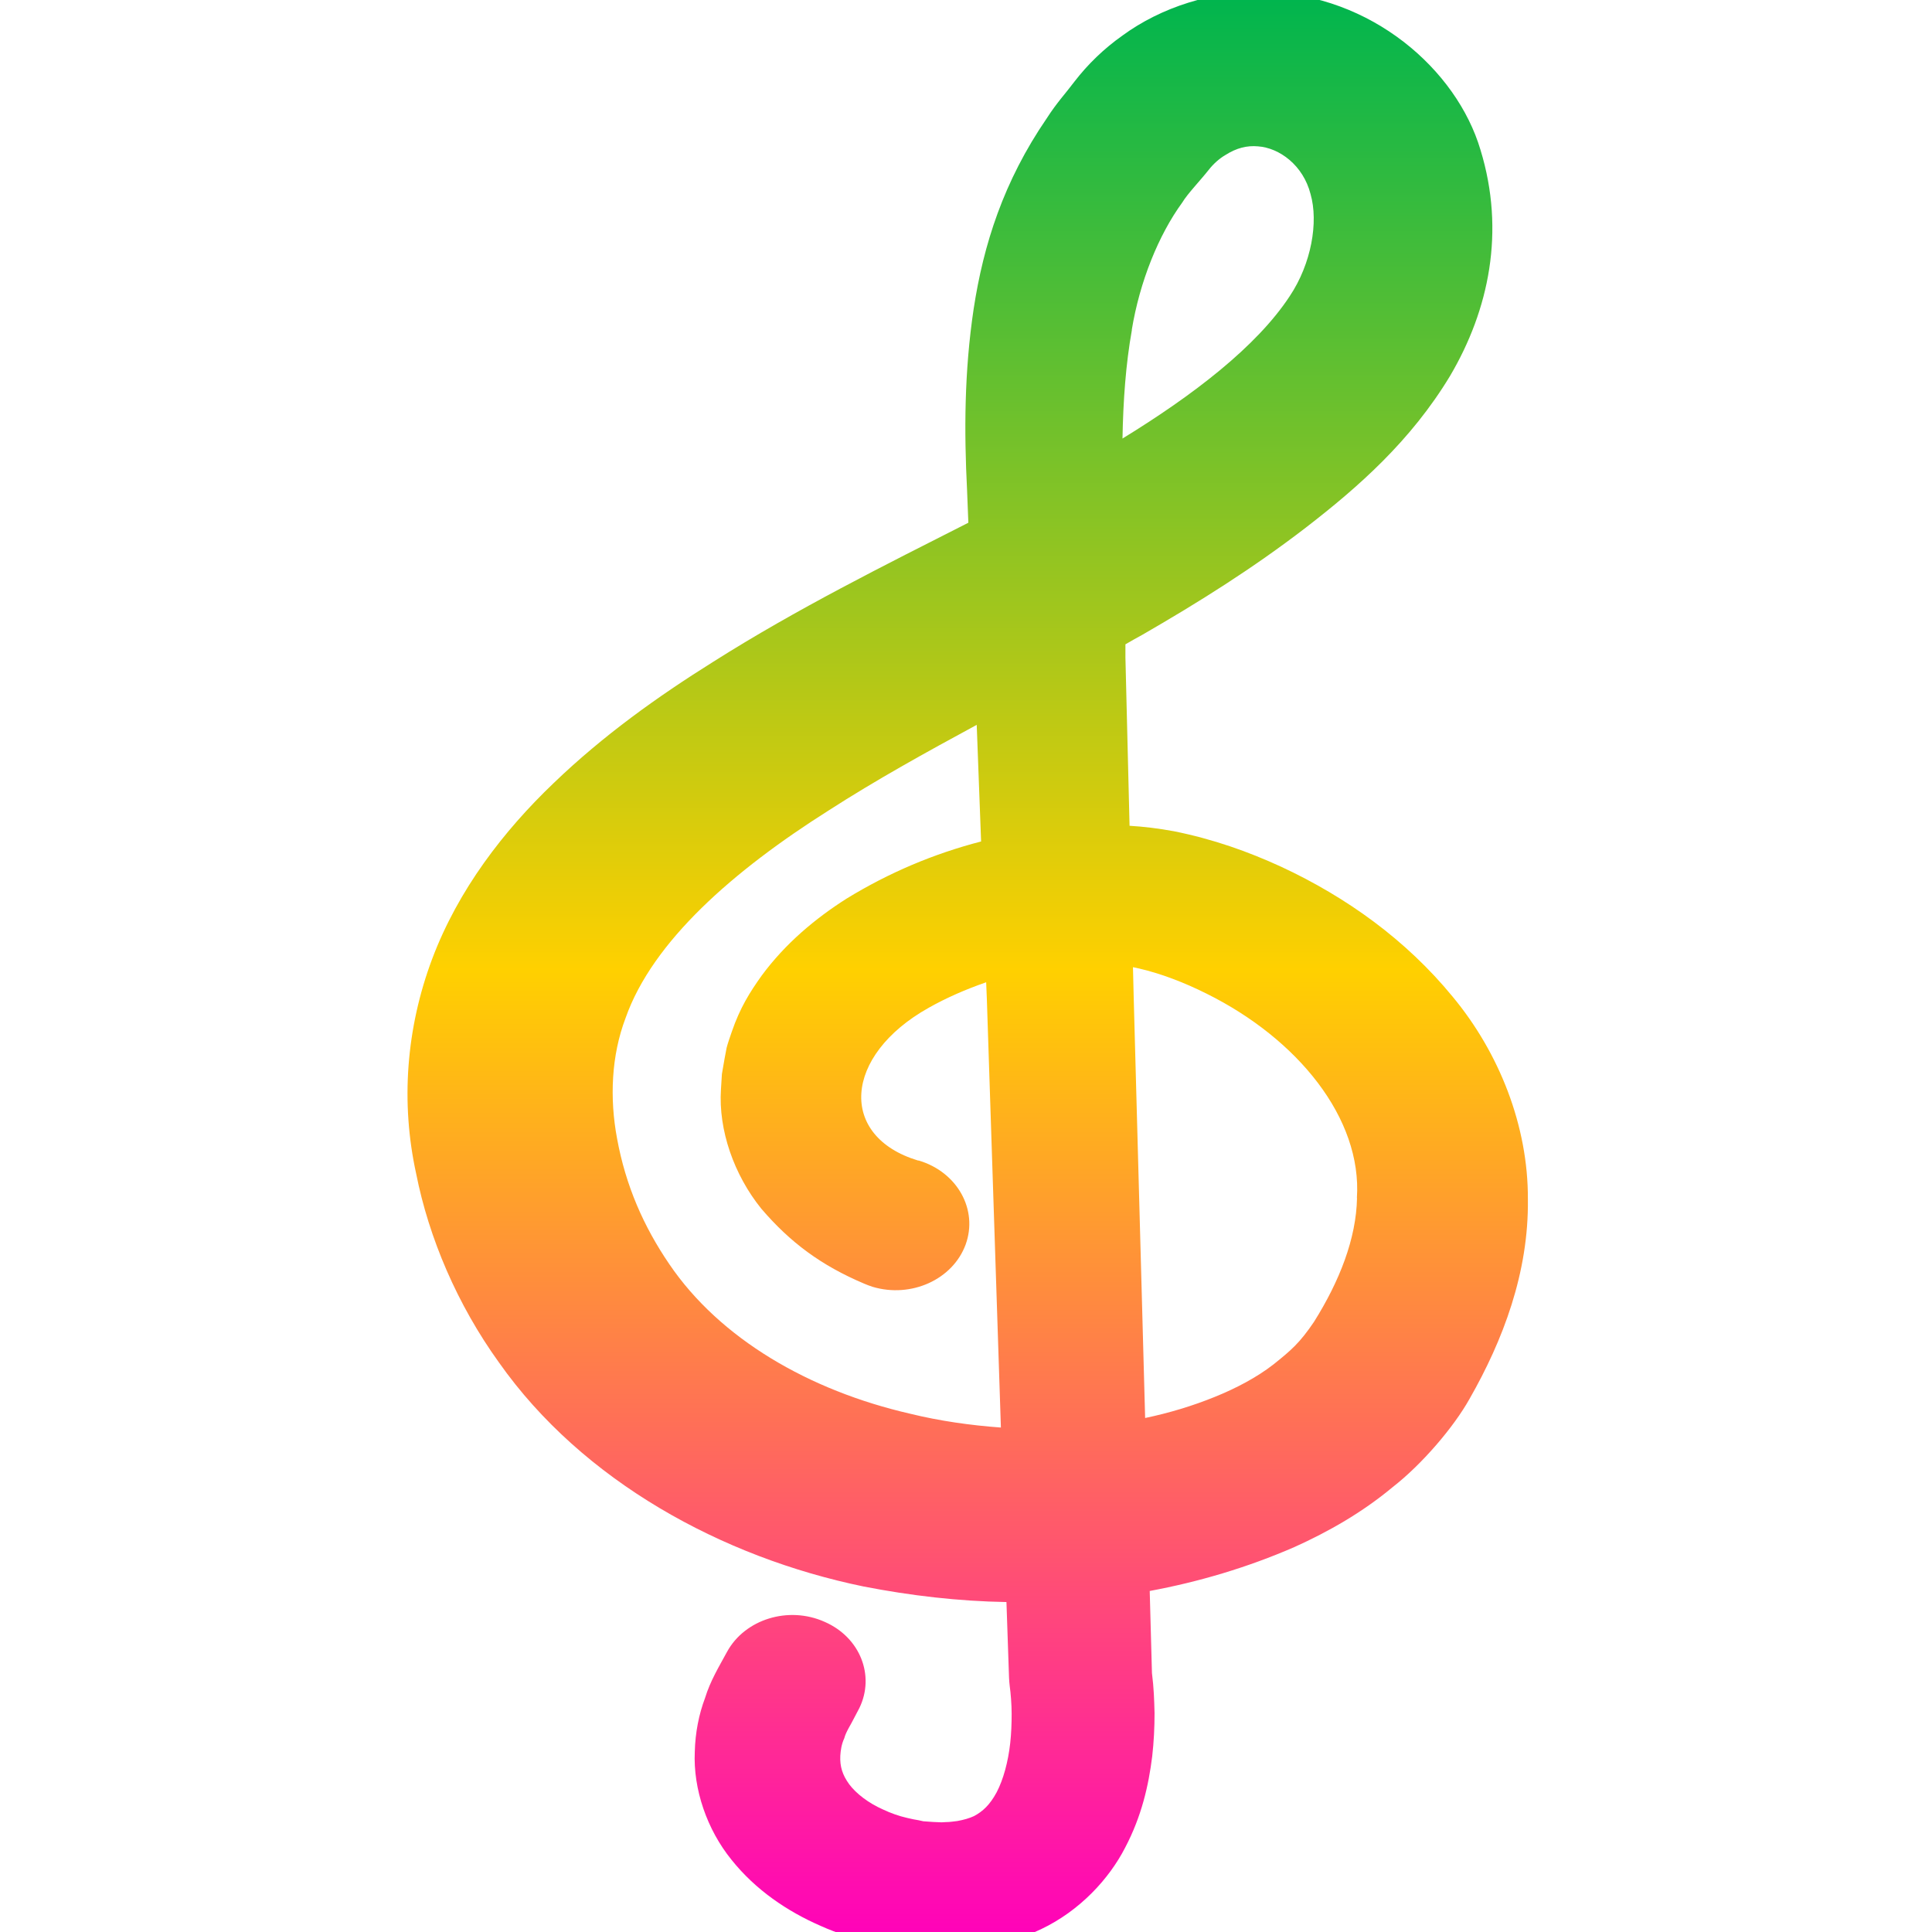 <svg xmlns="http://www.w3.org/2000/svg" xmlns:xlink="http://www.w3.org/1999/xlink" width="64" height="64" viewBox="0 0 64 64" version="1.1"><defs><linearGradient id="linear0" x1="0%" x2="0%" y1="0%" y2="100%"><stop offset="0%" style="stop-color:#00b54e; stop-opacity:1"/><stop offset="50%" style="stop-color:#ffd000; stop-opacity:1"/><stop offset="100%" style="stop-color:#ff00bb; stop-opacity:1"/></linearGradient></defs><g id="surface1"><path style=" stroke:none;fill-rule:nonzero;fill:url(#linear0);" d="M 48.117 33.012 C 46.578 31.137 44.613 29.723 42.438 28.711 C 41.34 28.207 40.188 27.797 38.883 27.535 C 38.371 27.441 37.887 27.383 37.418 27.355 L 37.281 21.777 L 37.281 21.344 C 37.469 21.234 37.656 21.129 37.844 21.027 C 39.719 19.945 41.5 18.828 43.254 17.48 C 44.988 16.141 46.73 14.613 48.035 12.453 C 49.324 10.266 49.871 7.668 49.043 4.965 C 48.254 2.301 45.418 -0.18 41.902 -0.262 C 40.176 -0.324 38.445 0.254 37.191 1.172 C 36.555 1.621 36.031 2.137 35.602 2.691 C 35.289 3.109 35.02 3.383 34.676 3.918 C 33.242 6.008 32.578 8.109 32.254 10.23 C 31.941 12.316 31.938 14.312 32.035 16.23 L 32.078 17.316 C 29.324 18.715 26.41 20.16 23.621 21.926 C 21.801 23.066 19.992 24.352 18.336 25.945 C 16.688 27.52 15.18 29.469 14.316 31.766 C 13.453 34.066 13.27 36.527 13.785 38.875 C 14.207 41.008 15.148 43.219 16.531 45.137 C 19.301 49.066 23.922 51.59 28.609 52.555 C 30.172 52.859 31.75 53.043 33.34 53.07 L 33.426 55.586 C 33.43 55.672 33.438 55.766 33.449 55.859 C 33.48 56.066 33.512 56.469 33.512 56.77 C 33.512 57.102 33.5 57.426 33.465 57.742 C 33.395 58.367 33.238 58.945 33.016 59.371 C 32.789 59.793 32.551 60.008 32.266 60.16 C 32.117 60.23 31.93 60.285 31.711 60.324 C 31.59 60.336 31.477 60.359 31.336 60.359 C 31.324 60.359 31.199 60.367 31.191 60.367 L 30.91 60.355 L 30.586 60.332 L 30.426 60.297 C 30.336 60.285 30.211 60.258 30.059 60.223 C 29.777 60.16 29.5 60.059 29.258 59.945 C 28.762 59.727 28.359 59.41 28.133 59.109 C 27.906 58.797 27.82 58.516 27.836 58.164 C 27.848 57.988 27.871 57.793 27.969 57.578 C 28.023 57.367 28.188 57.129 28.301 56.898 L 28.469 56.578 C 28.988 55.508 28.496 54.242 27.32 53.727 C 26.121 53.188 24.672 53.637 24.082 54.723 C 23.816 55.215 23.531 55.676 23.355 56.25 C 23.152 56.785 23.031 57.402 23.016 58.023 C 22.957 59.273 23.426 60.613 24.23 61.605 C 25.031 62.609 26.082 63.316 27.184 63.797 C 27.73 64.043 28.301 64.223 28.883 64.348 C 29.352 64.484 30.34 64.59 30.664 64.59 L 31 64.605 C 31.352 64.613 31.363 64.602 31.562 64.602 C 31.867 64.594 32.199 64.551 32.523 64.512 C 33.168 64.398 33.844 64.215 34.48 63.91 C 35.781 63.293 36.746 62.23 37.273 61.203 C 37.816 60.168 38.047 59.156 38.168 58.184 C 38.223 57.703 38.246 57.223 38.246 56.75 C 38.234 56.301 38.223 55.922 38.16 55.422 L 38.086 52.703 C 39.711 52.402 41.32 51.926 42.875 51.25 C 44.012 50.738 45.125 50.102 46.121 49.273 C 47.102 48.512 48.156 47.277 48.68 46.34 C 49.785 44.406 50.645 42.156 50.613 39.723 C 50.625 37.297 49.66 34.867 48.117 33.012 M 37.492 10.926 C 37.754 9.336 38.375 7.789 39.168 6.703 C 39.332 6.426 39.758 5.984 40.035 5.633 C 40.199 5.422 40.402 5.246 40.59 5.137 C 40.965 4.898 41.312 4.816 41.672 4.848 C 42.379 4.898 43.168 5.469 43.414 6.43 C 43.68 7.359 43.441 8.738 42.723 9.812 C 41.625 11.484 39.52 13.094 37.184 14.527 C 37.207 13.266 37.293 12.059 37.496 10.926 M 30.152 46.832 C 26.797 46.062 23.844 44.344 22.168 41.871 C 21.324 40.633 20.727 39.281 20.441 37.715 C 20.191 36.383 20.25 34.969 20.723 33.723 C 21.617 31.18 24.305 28.836 27.449 26.848 C 29.008 25.844 30.652 24.934 32.355 24.012 L 32.5 27.875 C 30.93 28.281 29.445 28.91 28.047 29.766 C 27.008 30.426 26.02 31.25 25.23 32.32 C 24.84 32.867 24.516 33.379 24.242 34.176 C 24.18 34.355 24.105 34.57 24.07 34.711 L 24.004 35.059 L 23.914 35.578 L 23.883 36.082 C 23.793 37.434 24.316 38.922 25.219 40.039 C 26.172 41.152 27.195 41.918 28.637 42.527 C 28.723 42.566 28.82 42.598 28.91 42.629 C 30.184 43.008 31.562 42.387 31.988 41.227 C 32.406 40.074 31.715 38.828 30.438 38.445 L 30.414 38.445 C 27.77 37.648 27.926 34.973 30.766 33.383 C 31.348 33.055 31.992 32.773 32.668 32.539 L 32.691 33.102 L 33.156 47.289 C 32.137 47.215 31.125 47.07 30.152 46.832 M 44.953 39.688 C 44.926 41.031 44.375 42.438 43.527 43.789 C 43.051 44.492 42.773 44.727 42.184 45.199 C 41.641 45.621 40.961 45.984 40.234 46.277 C 39.512 46.57 38.738 46.805 37.934 46.973 L 37.555 33.023 L 37.531 32.039 C 37.594 32.055 37.668 32.066 37.73 32.082 C 38.445 32.246 39.234 32.547 39.973 32.918 C 42.992 34.418 45.125 37.047 44.949 39.688 "/></g></svg>

